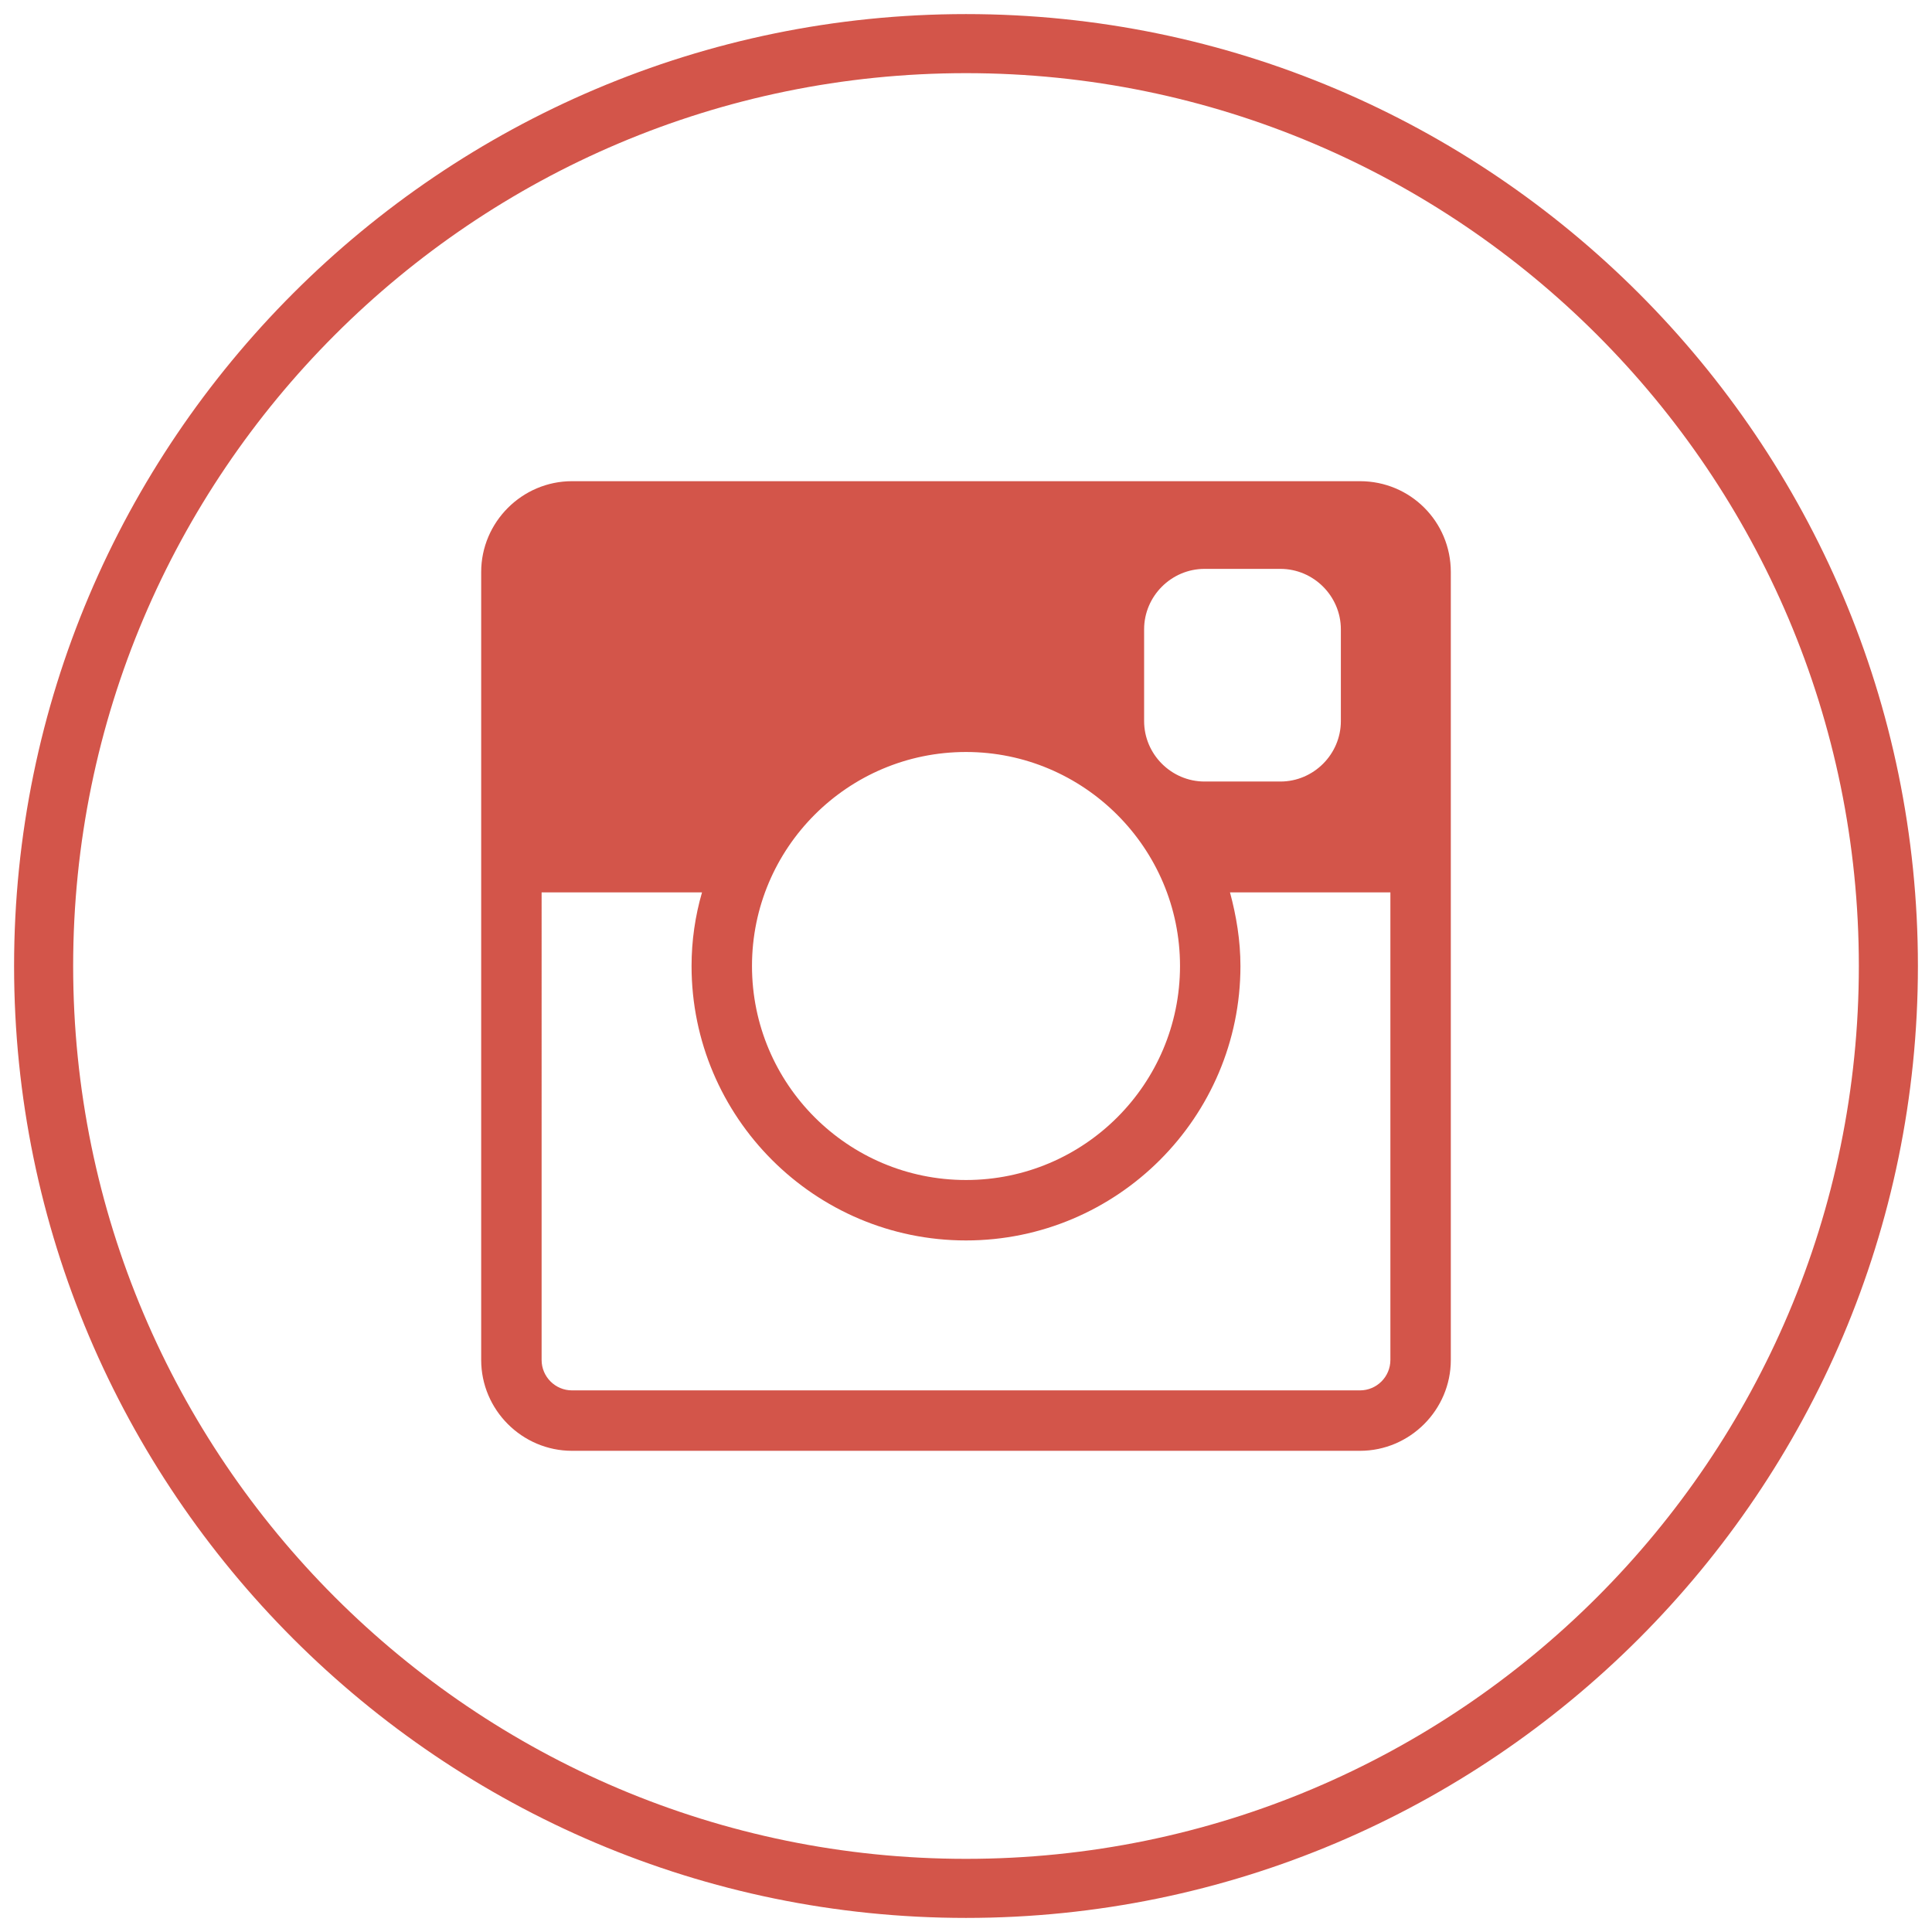 <?xml version="1.0" encoding="utf-8"?>
<!-- Generator: Adobe Illustrator 23.0.1, SVG Export Plug-In . SVG Version: 6.00 Build 0)  -->
<svg version="1.1" id="Capa_1" xmlns="http://www.w3.org/2000/svg" xmlns:xlink="http://www.w3.org/1999/xlink" x="0px" y="0px"
	 viewBox="0 0 425.2 425.2" style="enable-background:new 0 0 425.2 425.2;" xml:space="preserve">
<style type="text/css">
	.st0{fill:#D3554A;}
</style>
<path class="st0" d="M212.6,422.1c-115.5,0-209.5-94-209.5-209.5C3.1,97.1,97.1,3.1,212.6,3.1s209.5,94,209.5,209.5
	S328.1,422.1,212.6,422.1z M212.6,16.1c-108.4,0-196.5,88.1-196.5,196.5s88.1,196.5,196.5,196.5S409.1,321,409.1,212.6
	S321,16.1,212.6,16.1z M299.3,105.9H125.9c-11,0-20,9-20,20v173.4c0,11,9,20,20,20h173.4c11,0,20-9,20-20V125.9
	C319.3,114.8,310.4,105.9,299.3,105.9z M251.8,138.5c0-7.3,6-13.3,13.3-13.3h16.7c7.3,0,13.3,6,13.3,13.3v20.2
	c0,7.3-6,13.3-13.3,13.3h-16.7c-7.3,0-13.3-6-13.3-13.3V138.5z M212.6,165.5c25.9,0,47.1,21.1,47.1,47.1s-21.1,47.1-47.1,47.1
	s-47.1-21.1-47.1-47.1S186.6,165.5,212.6,165.5z M299.3,306H125.9c-3.7,0-6.7-3-6.7-6.7V196.4h6.7H148h6.5
	c-1.5,5.2-2.3,10.6-2.3,16.2c0,33.3,27.1,60.4,60.4,60.4s60.4-27.1,60.4-60.4c0-5.6-0.9-11-2.3-16.2h6.5h22.1h6.7v102.9
	C306,303,303,306,299.3,306z"/>
</svg>
